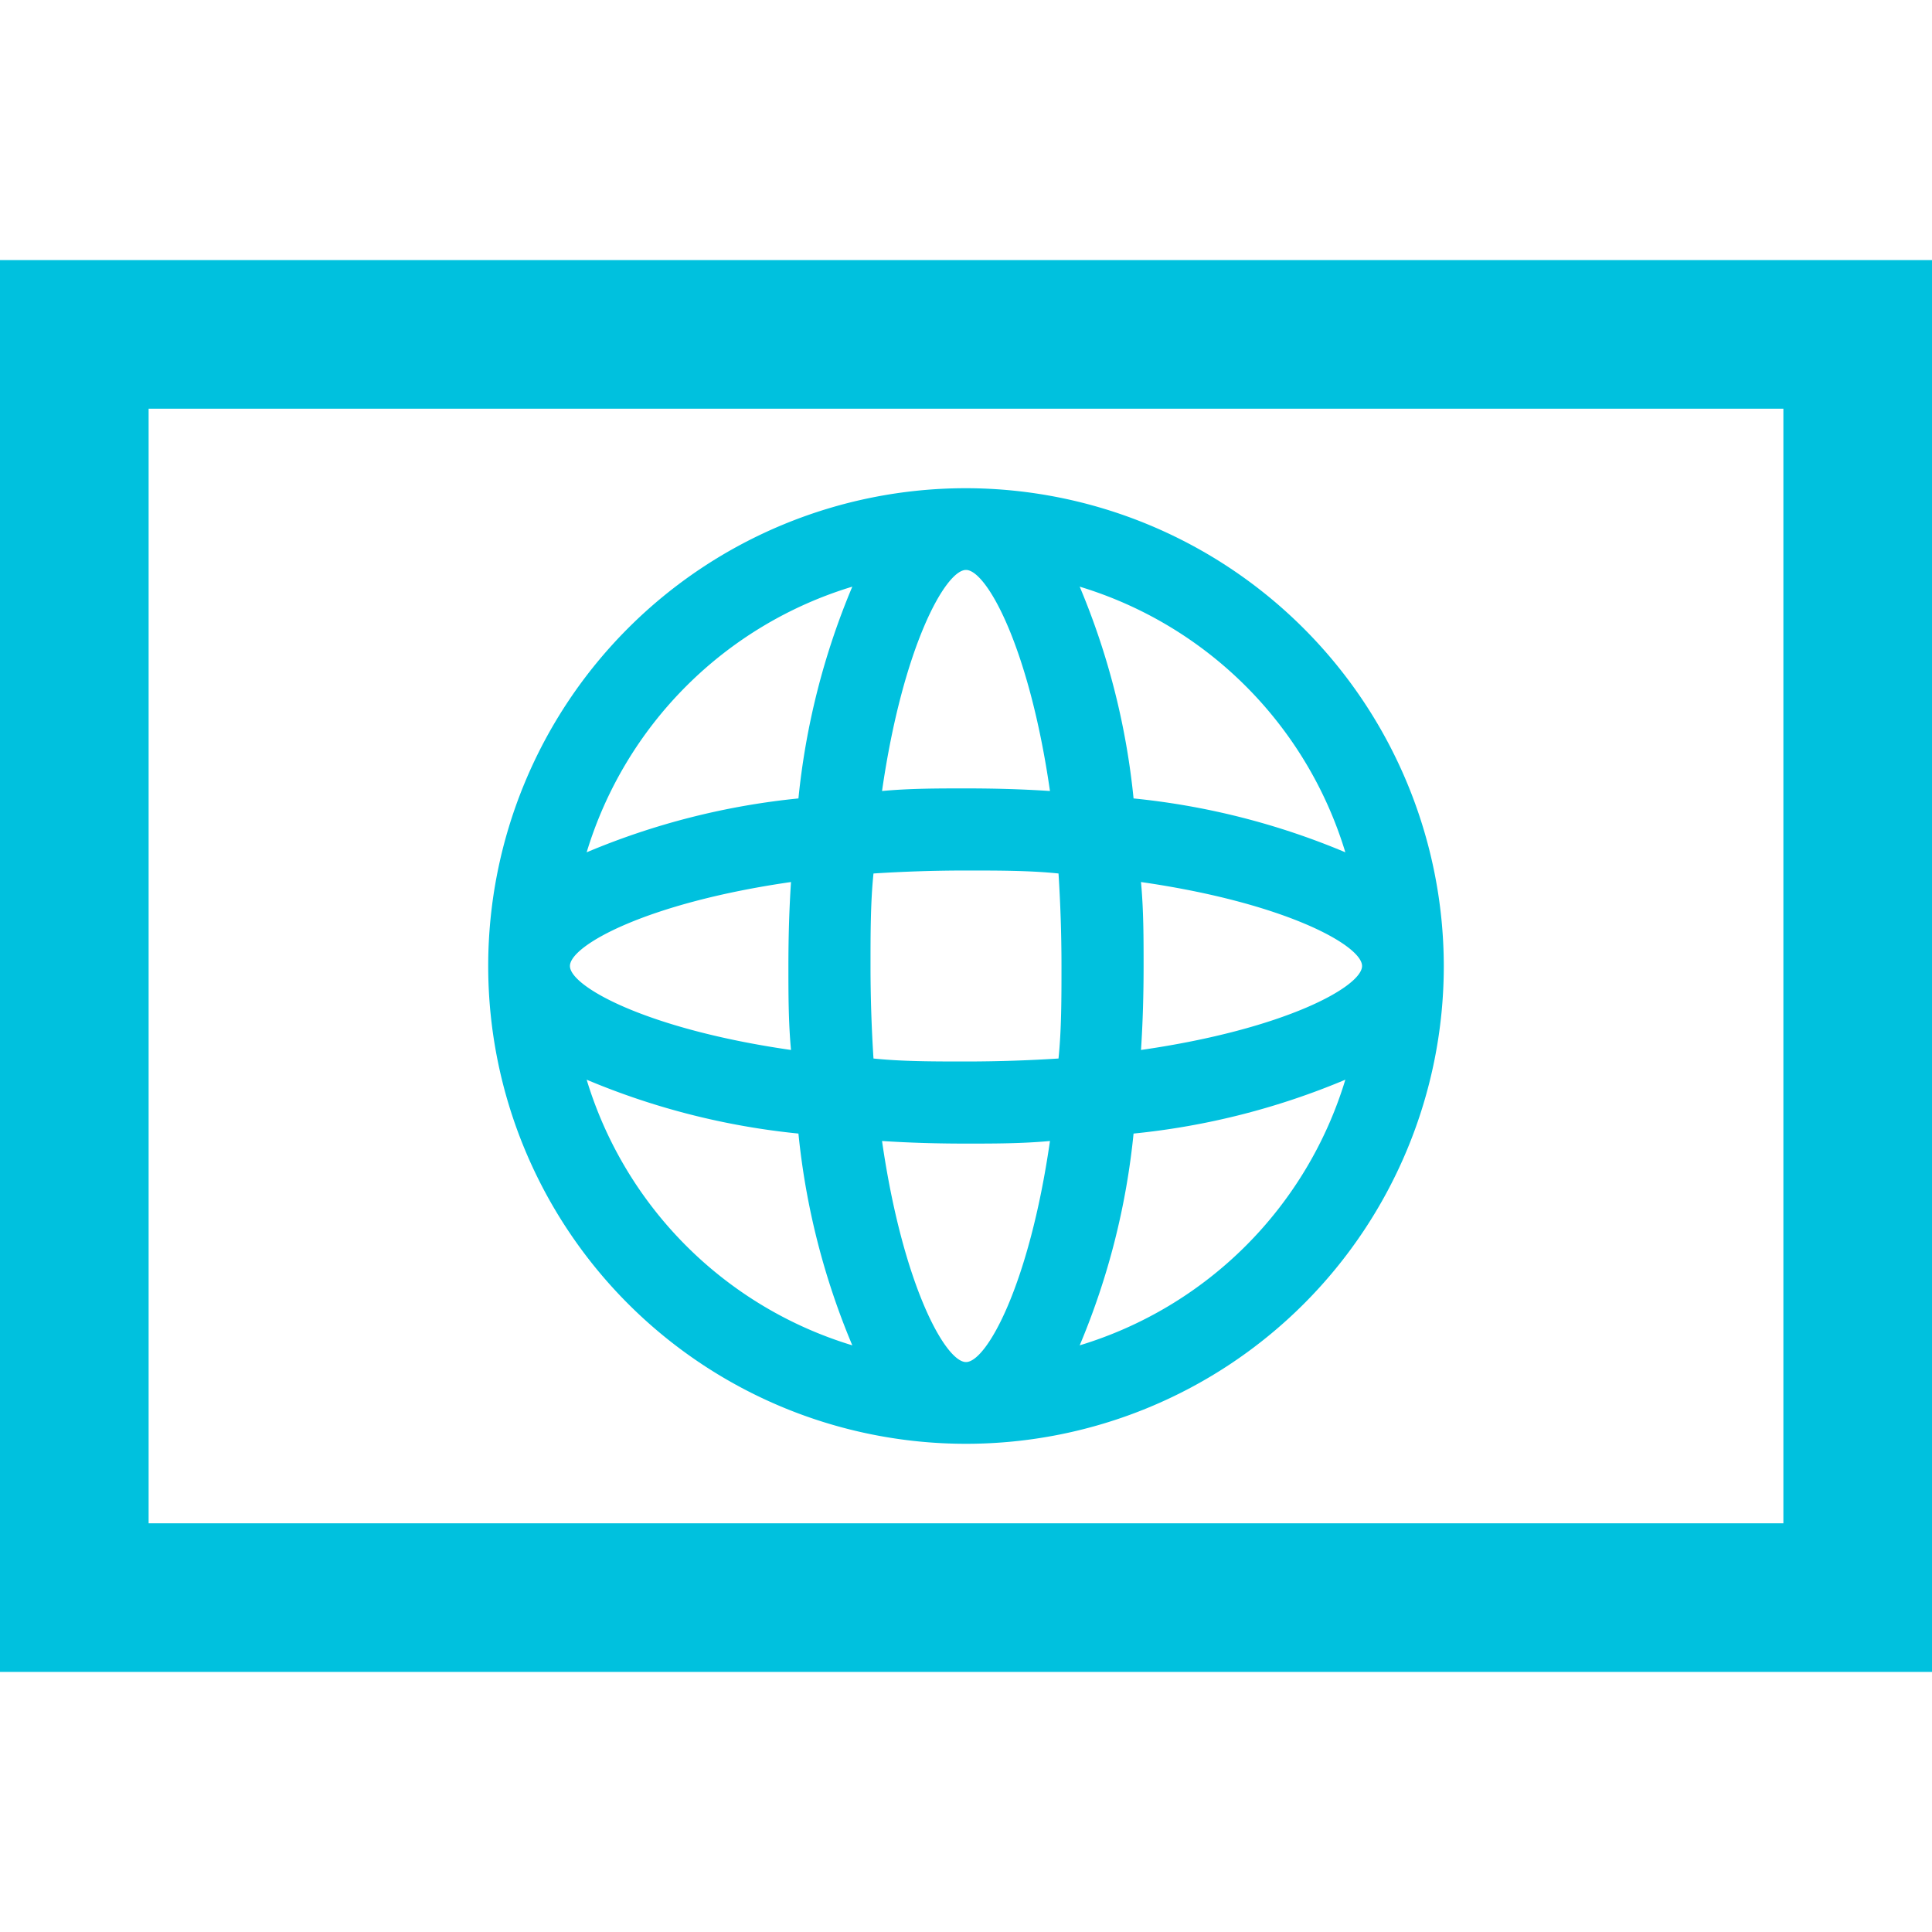<svg id="图层_1" data-name="图层 1" xmlns="http://www.w3.org/2000/svg" viewBox="0 0 52 52"><defs><style>.cls-1{fill:#00c1de;}</style></defs><title>开源组件图标设计-</title><path class="cls-1" d="M48,11V41H4V11H48m4-4H0V45H52V7Z"/><path class="cls-1" d="M26,13.14A12.86,12.86,0,1,0,38.86,26,12.88,12.88,0,0,0,26,13.14Zm4.71,15.12c.05-.75.07-1.51.07-2.26s0-1.51-.07-2.26c3.89.56,5.95,1.71,5.95,2.26s-2.06,1.7-5.95,2.26ZM26,36.66c-.55,0-1.7-2.06-2.26-5.95.75.05,1.51.07,2.26.07s1.51,0,2.26-.07c-.56,3.89-1.71,5.95-2.26,5.95Zm0-8.09c-.88,0-1.71,0-2.49-.08-.05-.78-.08-1.61-.08-2.49s0-1.71.08-2.49c.78-.05,1.61-.08,2.49-.08s1.71,0,2.49.08c.05.78.08,1.61.08,2.49s0,1.71-.08,2.49c-.78.05-1.61.08-2.49.08ZM15.34,26c0-.55,2.06-1.7,5.95-2.26-.05.75-.07,1.51-.07,2.26s0,1.51.07,2.26c-3.89-.56-5.95-1.71-5.95-2.26ZM26,15.34c.55,0,1.7,2.06,2.26,5.95-.75-.05-1.51-.07-2.26-.07s-1.51,0-2.26.07c.56-3.89,1.71-5.95,2.26-5.95Zm10.21,7.6a19.74,19.74,0,0,0-5.7-1.45,19.74,19.74,0,0,0-1.45-5.7,10.72,10.72,0,0,1,7.15,7.15ZM22.94,15.79a19.74,19.74,0,0,0-1.45,5.7,19.74,19.74,0,0,0-5.7,1.45,10.72,10.72,0,0,1,7.15-7.15ZM15.79,29.06a19.74,19.74,0,0,0,5.7,1.45,19.74,19.74,0,0,0,1.45,5.7,10.72,10.72,0,0,1-7.15-7.15Zm13.27,7.15a19.74,19.74,0,0,0,1.45-5.7,19.74,19.74,0,0,0,5.7-1.45,10.72,10.72,0,0,1-7.15,7.15Zm0,0"/></svg>